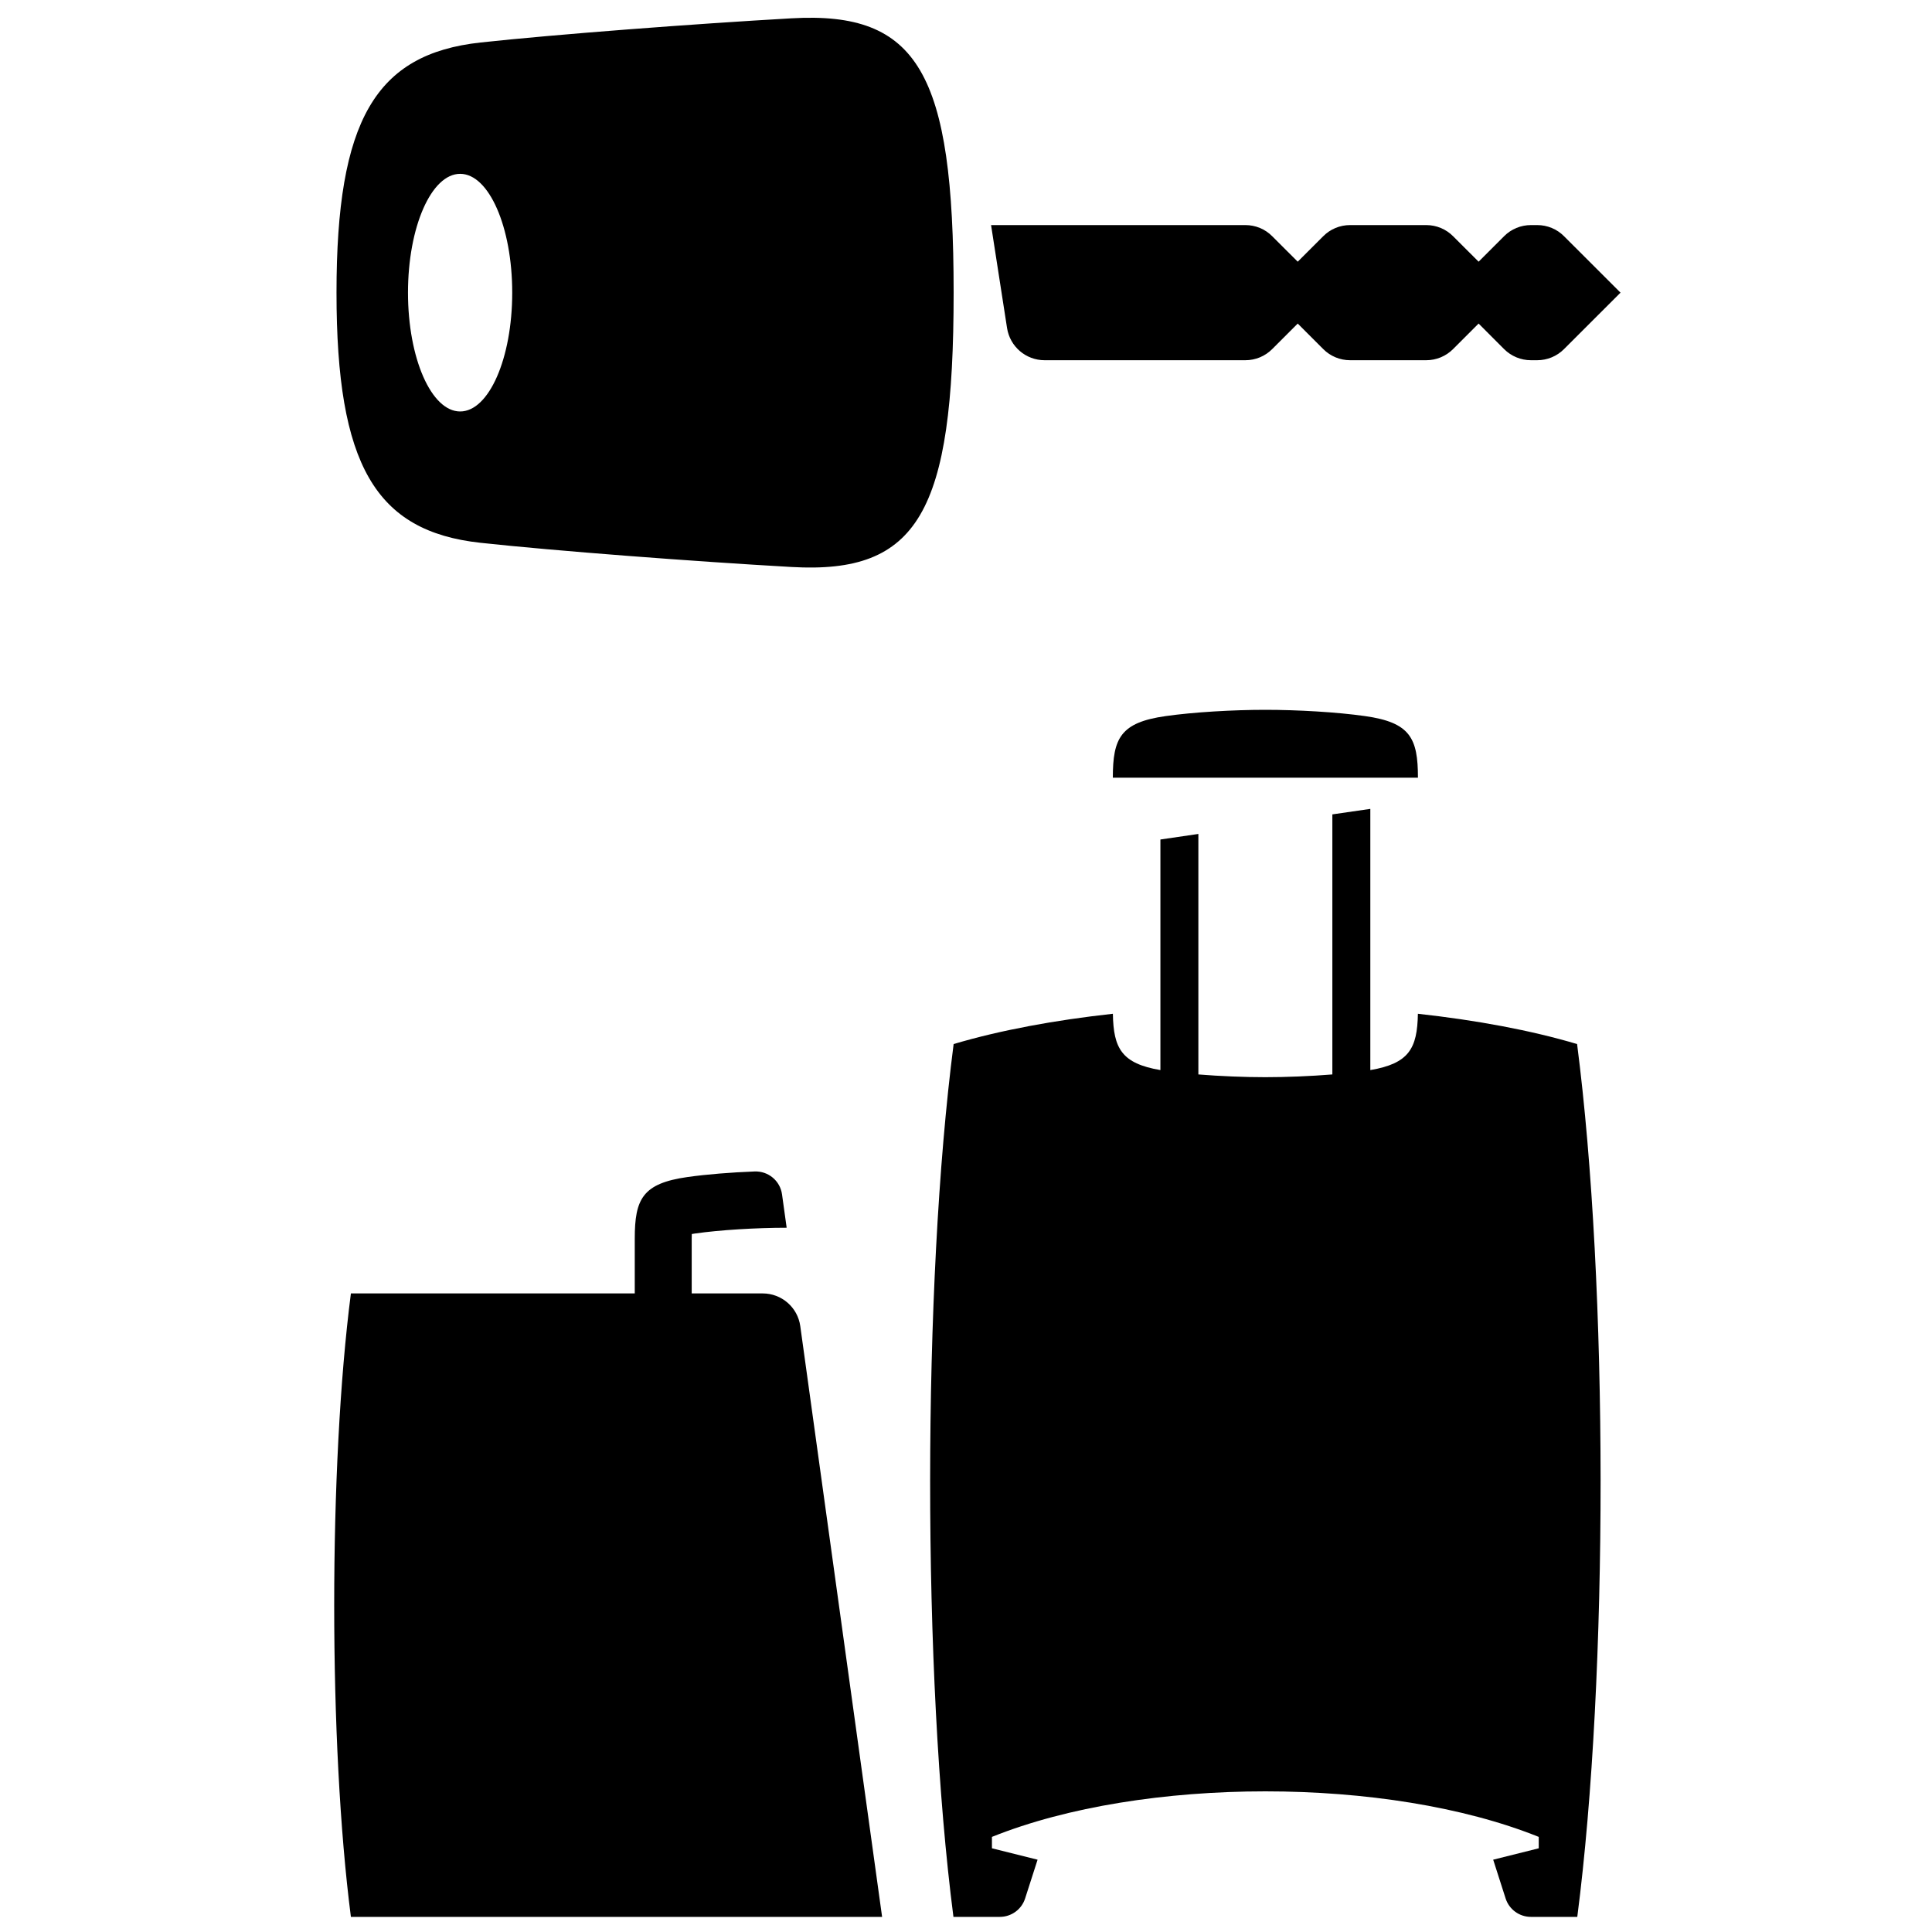 <svg width="40" height="40" viewBox="0 0 40 40" fill="none" xmlns="http://www.w3.org/2000/svg">
<path fill-rule="evenodd" clip-rule="evenodd" d="M16.569 27.457L18.263 39.687H7.265C6.804 36.121 6.804 30.345 7.265 26.779H13.142V25.645C13.142 24.823 13.303 24.501 14.235 24.369C14.63 24.313 15.131 24.273 15.621 24.254C15.905 24.242 16.152 24.446 16.191 24.728L16.287 25.419C15.653 25.419 14.897 25.466 14.401 25.537C14.371 25.541 14.346 25.544 14.323 25.549C14.322 25.577 14.321 25.609 14.321 25.645V26.779H15.791C16.183 26.779 16.516 27.068 16.569 27.457ZM26.198 14.696C25.534 14.696 24.716 14.743 24.133 14.826C23.201 14.958 23.04 15.281 23.04 16.101L26.198 16.101H29.357C29.357 15.281 29.196 14.958 28.263 14.826C27.681 14.743 26.863 14.696 26.198 14.696ZM29.356 20.989C29.343 21.709 29.172 22.018 28.371 22.155V16.747L27.585 16.861V22.245C27.128 22.282 26.631 22.302 26.198 22.302C25.765 22.302 25.268 22.282 24.811 22.245V17.266L24.025 17.381V22.155C23.224 22.018 23.053 21.709 23.041 20.989C21.839 21.121 20.709 21.329 19.744 21.616C19.098 26.609 19.094 34.695 19.74 39.687H20.699C20.939 39.687 21.151 39.533 21.224 39.305L21.482 38.503L20.537 38.267V38.031C22.101 37.402 24.15 37.088 26.198 37.088C28.247 37.088 30.295 37.402 31.858 38.031V38.267L30.915 38.503L31.172 39.305C31.245 39.533 31.457 39.687 31.696 39.687H32.656C33.302 34.695 33.298 26.609 32.652 21.616C31.688 21.329 30.558 21.121 29.356 20.989ZM21.627 7.458H25.784C25.993 7.458 26.193 7.375 26.34 7.227L26.868 6.699L27.396 7.227C27.543 7.375 27.743 7.458 27.952 7.458H29.529C29.737 7.458 29.937 7.375 30.085 7.227L30.613 6.699L31.14 7.227C31.288 7.375 31.488 7.458 31.696 7.458H31.826C32.035 7.458 32.235 7.375 32.382 7.227L33.551 6.059L32.382 4.891C32.235 4.742 32.035 4.66 31.826 4.66H31.696C31.488 4.66 31.288 4.742 31.14 4.891L30.613 5.418L30.085 4.891C29.937 4.742 29.737 4.66 29.529 4.66H27.952C27.743 4.66 27.543 4.742 27.396 4.891L26.868 5.418L26.34 4.891C26.193 4.742 25.993 4.66 25.784 4.66L20.519 4.66L20.85 6.792C20.91 7.176 21.24 7.458 21.627 7.458ZM19.744 6.059C19.744 10.61 19.009 11.888 16.39 11.739C14.362 11.624 11.484 11.405 9.948 11.238C7.772 11.001 6.967 9.623 6.967 6.059C6.967 2.495 7.772 1.117 9.948 0.88C11.484 0.713 14.362 0.494 16.39 0.379C19.009 0.23 19.744 1.508 19.744 6.059ZM10.605 6.059C10.605 4.7 10.123 3.599 9.527 3.599C8.93 3.599 8.447 4.7 8.447 6.059C8.447 7.418 8.93 8.519 9.527 8.519C10.123 8.519 10.605 7.418 10.605 6.059Z" fill="currentColor"/>
</svg>
